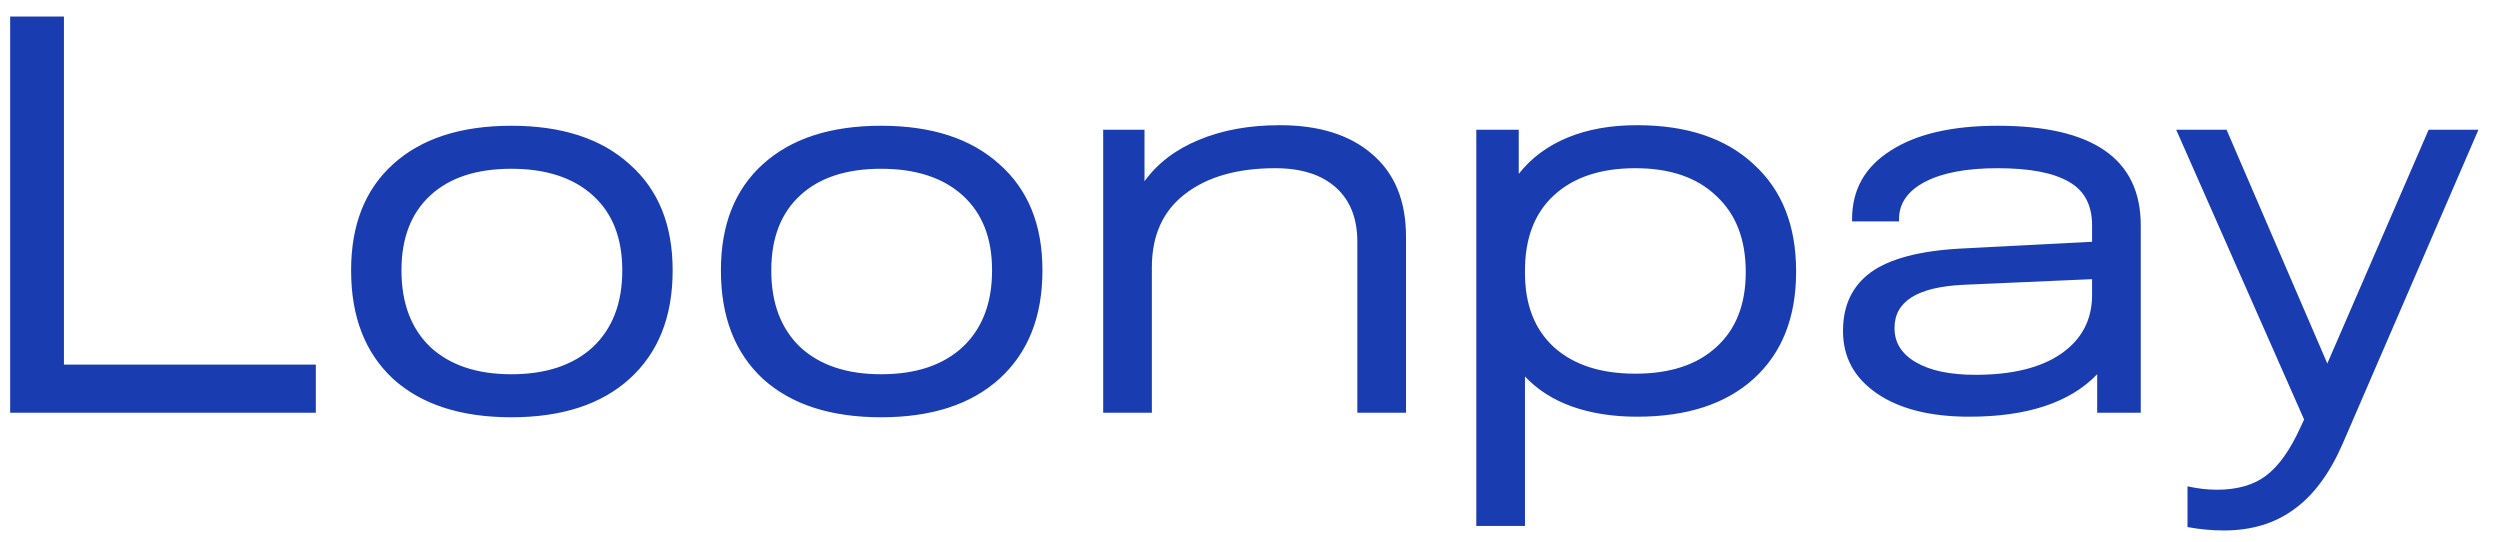 <svg width="106" height="23" viewBox="0 0 106 23" fill="none" xmlns="http://www.w3.org/2000/svg">
<path d="M13.391 15.46V17.5H0.431V0.7H2.711V15.46H13.391ZM21.68 17.692C19.535 17.692 17.863 17.148 16.663 16.06C15.479 14.956 14.887 13.428 14.887 11.476V11.452C14.887 9.532 15.479 8.036 16.663 6.964C17.863 5.876 19.535 5.332 21.68 5.332C23.823 5.332 25.495 5.876 26.695 6.964C27.912 8.036 28.52 9.532 28.52 11.452V11.476C28.52 13.428 27.912 14.956 26.695 16.06C25.495 17.148 23.823 17.692 21.68 17.692ZM21.68 15.868C23.151 15.868 24.303 15.484 25.136 14.716C25.968 13.932 26.384 12.852 26.384 11.476V11.452C26.384 10.092 25.968 9.036 25.136 8.284C24.303 7.532 23.151 7.156 21.68 7.156C20.207 7.156 19.064 7.532 18.247 8.284C17.431 9.036 17.023 10.092 17.023 11.452V11.476C17.023 12.852 17.431 13.932 18.247 14.716C19.079 15.484 20.224 15.868 21.68 15.868ZM37.359 17.692C35.215 17.692 33.543 17.148 32.343 16.06C31.159 14.956 30.567 13.428 30.567 11.476V11.452C30.567 9.532 31.159 8.036 32.343 6.964C33.543 5.876 35.215 5.332 37.359 5.332C39.503 5.332 41.175 5.876 42.375 6.964C43.591 8.036 44.199 9.532 44.199 11.452V11.476C44.199 13.428 43.591 14.956 42.375 16.06C41.175 17.148 39.503 17.692 37.359 17.692ZM37.359 15.868C38.831 15.868 39.983 15.484 40.815 14.716C41.647 13.932 42.063 12.852 42.063 11.476V11.452C42.063 10.092 41.647 9.036 40.815 8.284C39.983 7.532 38.831 7.156 37.359 7.156C35.887 7.156 34.743 7.532 33.927 8.284C33.111 9.036 32.703 10.092 32.703 11.452V11.476C32.703 12.852 33.111 13.932 33.927 14.716C34.759 15.484 35.903 15.868 37.359 15.868ZM54.263 5.308C55.927 5.308 57.231 5.716 58.175 6.532C59.135 7.348 59.615 8.516 59.615 10.036V17.5H57.551V10.252C57.551 9.26 57.247 8.492 56.639 7.948C56.031 7.404 55.175 7.132 54.071 7.132C52.455 7.132 51.175 7.5 50.231 8.236C49.303 8.956 48.839 9.988 48.839 11.332V11.836V17.5H46.775V5.5H48.527V7.684C49.087 6.916 49.855 6.332 50.831 5.932C51.823 5.516 52.967 5.308 54.263 5.308ZM69.411 5.308C71.523 5.308 73.171 5.86 74.355 6.964C75.555 8.052 76.155 9.564 76.155 11.5V11.524C76.155 13.46 75.555 14.972 74.355 16.06C73.171 17.132 71.523 17.668 69.411 17.668C68.387 17.668 67.467 17.524 66.651 17.236C65.851 16.948 65.187 16.524 64.659 15.964V22.3H62.595V5.5H64.395V7.372C64.923 6.7 65.611 6.188 66.459 5.836C67.307 5.484 68.291 5.308 69.411 5.308ZM74.019 11.524C74.019 10.148 73.603 9.076 72.771 8.308C71.955 7.524 70.811 7.132 69.339 7.132C67.867 7.132 66.715 7.516 65.883 8.284C65.067 9.036 64.659 10.1 64.659 11.476V11.572C64.659 12.916 65.067 13.964 65.883 14.716C66.715 15.468 67.867 15.844 69.339 15.844C70.811 15.844 71.955 15.468 72.771 14.716C73.603 13.964 74.019 12.908 74.019 11.548V11.524ZM84.696 5.332C88.744 5.332 90.768 6.74 90.768 9.556V17.5H88.92V15.868C87.768 17.068 85.96 17.668 83.496 17.668C81.848 17.668 80.544 17.34 79.584 16.684C78.624 16.028 78.144 15.148 78.144 14.044V14.02C78.144 12.948 78.536 12.124 79.32 11.548C80.12 10.972 81.384 10.636 83.112 10.54L88.704 10.252V9.556C88.704 8.692 88.376 8.076 87.72 7.708C87.064 7.324 86.056 7.132 84.696 7.132C83.384 7.132 82.36 7.324 81.624 7.708C80.888 8.092 80.52 8.62 80.52 9.292V9.388H78.528V9.292C78.528 8.044 79.072 7.076 80.16 6.388C81.248 5.684 82.76 5.332 84.696 5.332ZM83.76 15.892C85.312 15.892 86.52 15.596 87.384 15.004C88.264 14.396 88.704 13.564 88.704 12.508V11.836L83.232 12.076C81.296 12.172 80.328 12.78 80.328 13.9V13.924C80.328 14.532 80.632 15.012 81.24 15.364C81.848 15.716 82.688 15.892 83.76 15.892ZM105.086 5.5L99.326 18.82C98.782 20.068 98.102 20.988 97.286 21.58C96.47 22.188 95.47 22.492 94.286 22.492C93.79 22.492 93.278 22.444 92.75 22.348V20.62C93.182 20.716 93.598 20.764 93.998 20.764C94.862 20.764 95.558 20.564 96.086 20.164C96.614 19.764 97.094 19.092 97.526 18.148L97.694 17.788L92.27 5.5H94.406L98.678 15.412L102.974 5.5H105.086Z" fill="#193DB1"/>
</svg>
